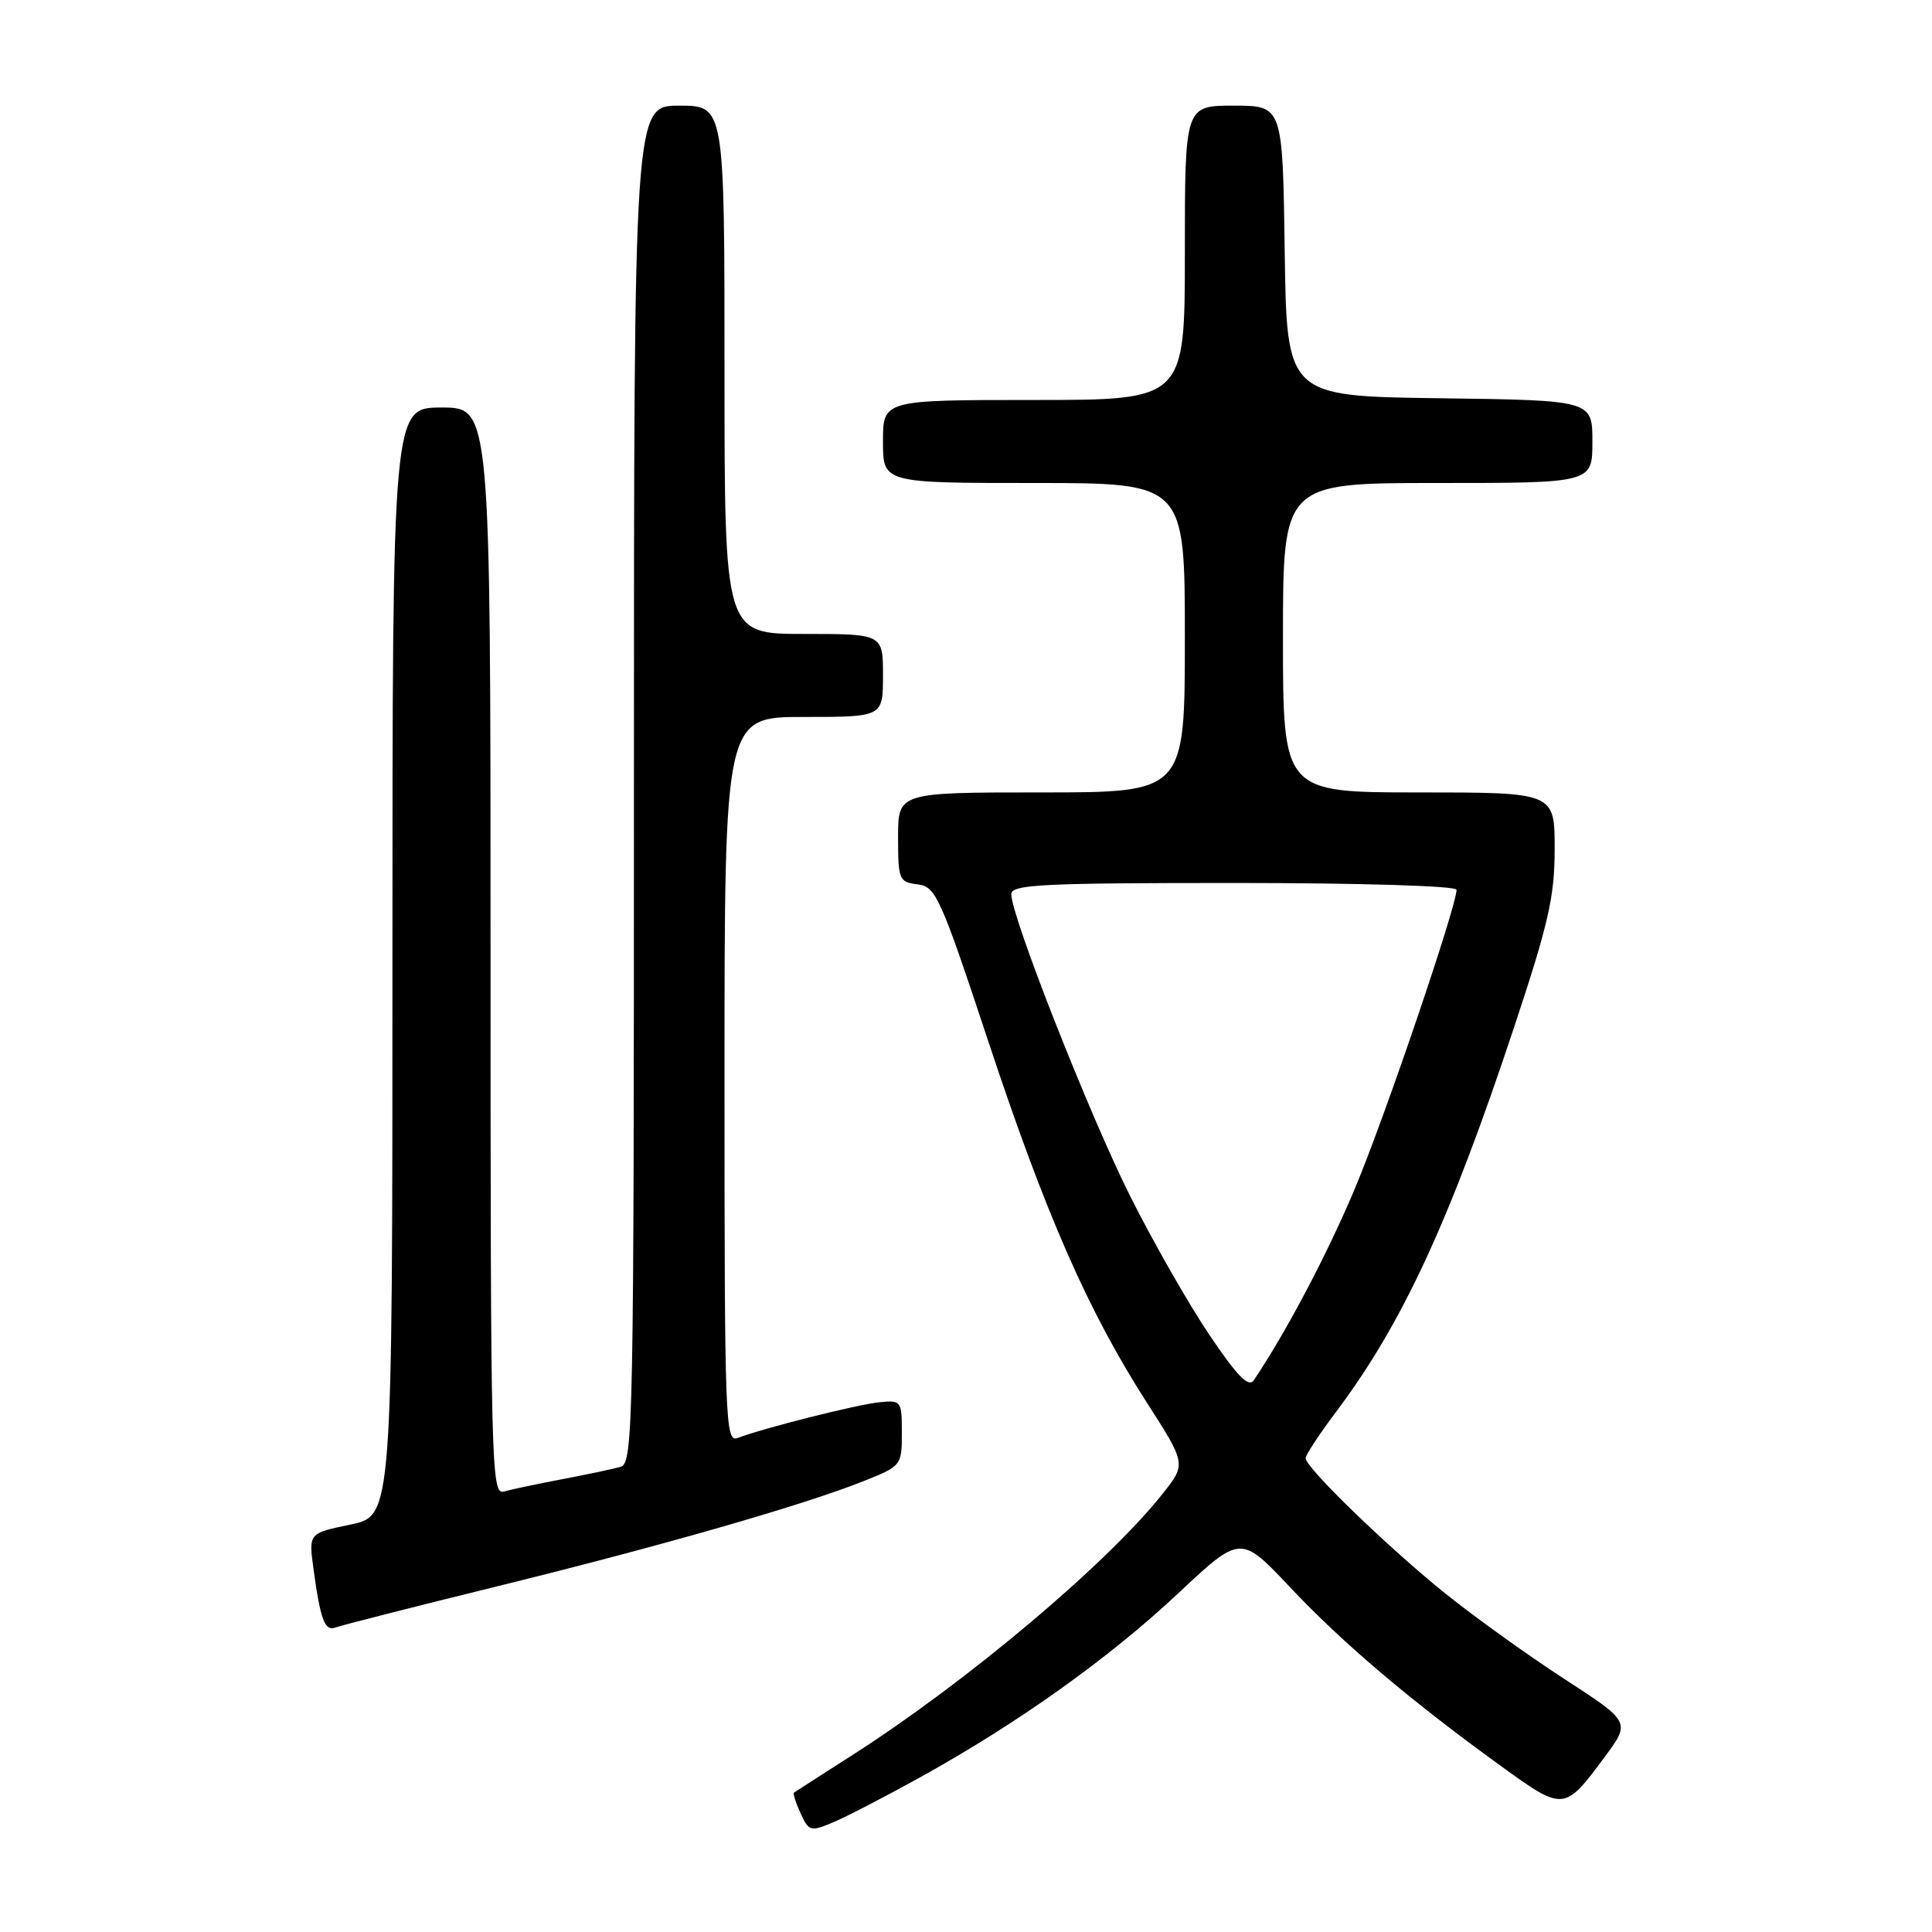 <?xml version="1.0" encoding="UTF-8" standalone="no"?>
<!DOCTYPE svg PUBLIC "-//W3C//DTD SVG 1.1//EN" "http://www.w3.org/Graphics/SVG/1.1/DTD/svg11.dtd" >
<svg xmlns="http://www.w3.org/2000/svg" xmlns:xlink="http://www.w3.org/1999/xlink" version="1.1" viewBox="0 0 256 256">
 <g >
 <path fill="currentColor"
d=" M 122.00 235.46 C 134.91 228.31 146.93 219.74 156.10 211.14 C 164.39 203.37 164.39 203.37 170.94 210.32 C 177.92 217.73 186.89 225.33 198.87 234.00 C 207.19 240.02 207.29 240.02 212.61 232.83 C 216.07 228.17 216.07 228.17 207.28 222.47 C 202.45 219.33 195.36 214.24 191.53 211.16 C 183.94 205.06 173.00 194.47 173.00 193.22 C 173.00 192.80 174.81 190.03 177.03 187.09 C 185.81 175.40 192.06 161.91 200.59 136.22 C 205.20 122.34 206.00 118.82 206.00 112.47 C 206.00 105.00 206.00 105.00 188.00 105.00 C 170.00 105.00 170.00 105.00 170.00 84.50 C 170.00 64.00 170.00 64.00 190.50 64.00 C 211.00 64.00 211.00 64.00 211.00 58.52 C 211.00 53.04 211.00 53.04 190.75 52.77 C 170.50 52.50 170.50 52.50 170.23 33.25 C 169.96 14.00 169.96 14.00 163.48 14.00 C 157.00 14.00 157.00 14.00 157.00 33.50 C 157.00 53.00 157.00 53.00 137.00 53.00 C 117.00 53.00 117.00 53.00 117.00 58.50 C 117.00 64.00 117.00 64.00 137.00 64.00 C 157.00 64.00 157.00 64.00 157.00 84.50 C 157.00 105.00 157.00 105.00 138.00 105.00 C 119.00 105.00 119.00 105.00 119.00 110.93 C 119.00 116.57 119.13 116.88 121.58 117.18 C 124.01 117.48 124.59 118.78 130.96 138.00 C 138.54 160.88 144.15 173.67 151.93 185.80 C 157.18 193.98 157.18 193.98 154.07 197.91 C 146.75 207.16 128.16 222.82 112.97 232.54 C 108.86 235.17 105.37 237.41 105.21 237.53 C 105.05 237.65 105.44 238.88 106.08 240.27 C 107.17 242.66 107.40 242.73 110.37 241.48 C 112.09 240.76 117.33 238.05 122.00 235.46 Z  M 66.15 210.13 C 88.00 204.74 106.45 199.44 114.50 196.23 C 119.43 194.26 119.50 194.18 119.50 189.87 C 119.50 185.61 119.42 185.51 116.50 185.81 C 113.52 186.11 101.10 189.25 97.75 190.54 C 96.10 191.18 96.00 188.51 96.00 143.11 C 96.00 95.00 96.00 95.00 106.50 95.00 C 117.00 95.00 117.00 95.00 117.00 89.50 C 117.00 84.00 117.00 84.00 106.50 84.00 C 96.00 84.00 96.00 84.00 96.00 49.00 C 96.00 14.00 96.00 14.00 90.00 14.00 C 84.00 14.00 84.00 14.00 84.00 103.93 C 84.00 188.73 83.90 193.89 82.25 194.36 C 81.29 194.64 77.80 195.37 74.50 196.00 C 71.20 196.63 67.71 197.36 66.75 197.64 C 65.09 198.11 65.00 194.23 65.00 126.07 C 65.00 54.00 65.00 54.00 58.50 54.00 C 52.00 54.00 52.00 54.00 52.00 127.43 C 52.00 200.86 52.00 200.86 46.45 202.01 C 40.90 203.16 40.90 203.16 41.53 207.83 C 42.47 214.70 43.03 216.20 44.49 215.64 C 45.21 215.37 54.96 212.88 66.15 210.13 Z  M 160.23 176.85 C 157.49 172.78 152.77 164.51 149.74 158.47 C 144.35 147.71 134.00 121.43 134.00 118.49 C 134.00 117.20 138.03 117.00 163.50 117.00 C 180.42 117.00 193.00 117.39 193.00 117.90 C 193.00 120.09 183.53 147.95 179.57 157.39 C 175.94 166.05 170.53 176.33 166.15 182.87 C 165.46 183.91 163.98 182.41 160.23 176.85 Z "/>
</g>
</svg>